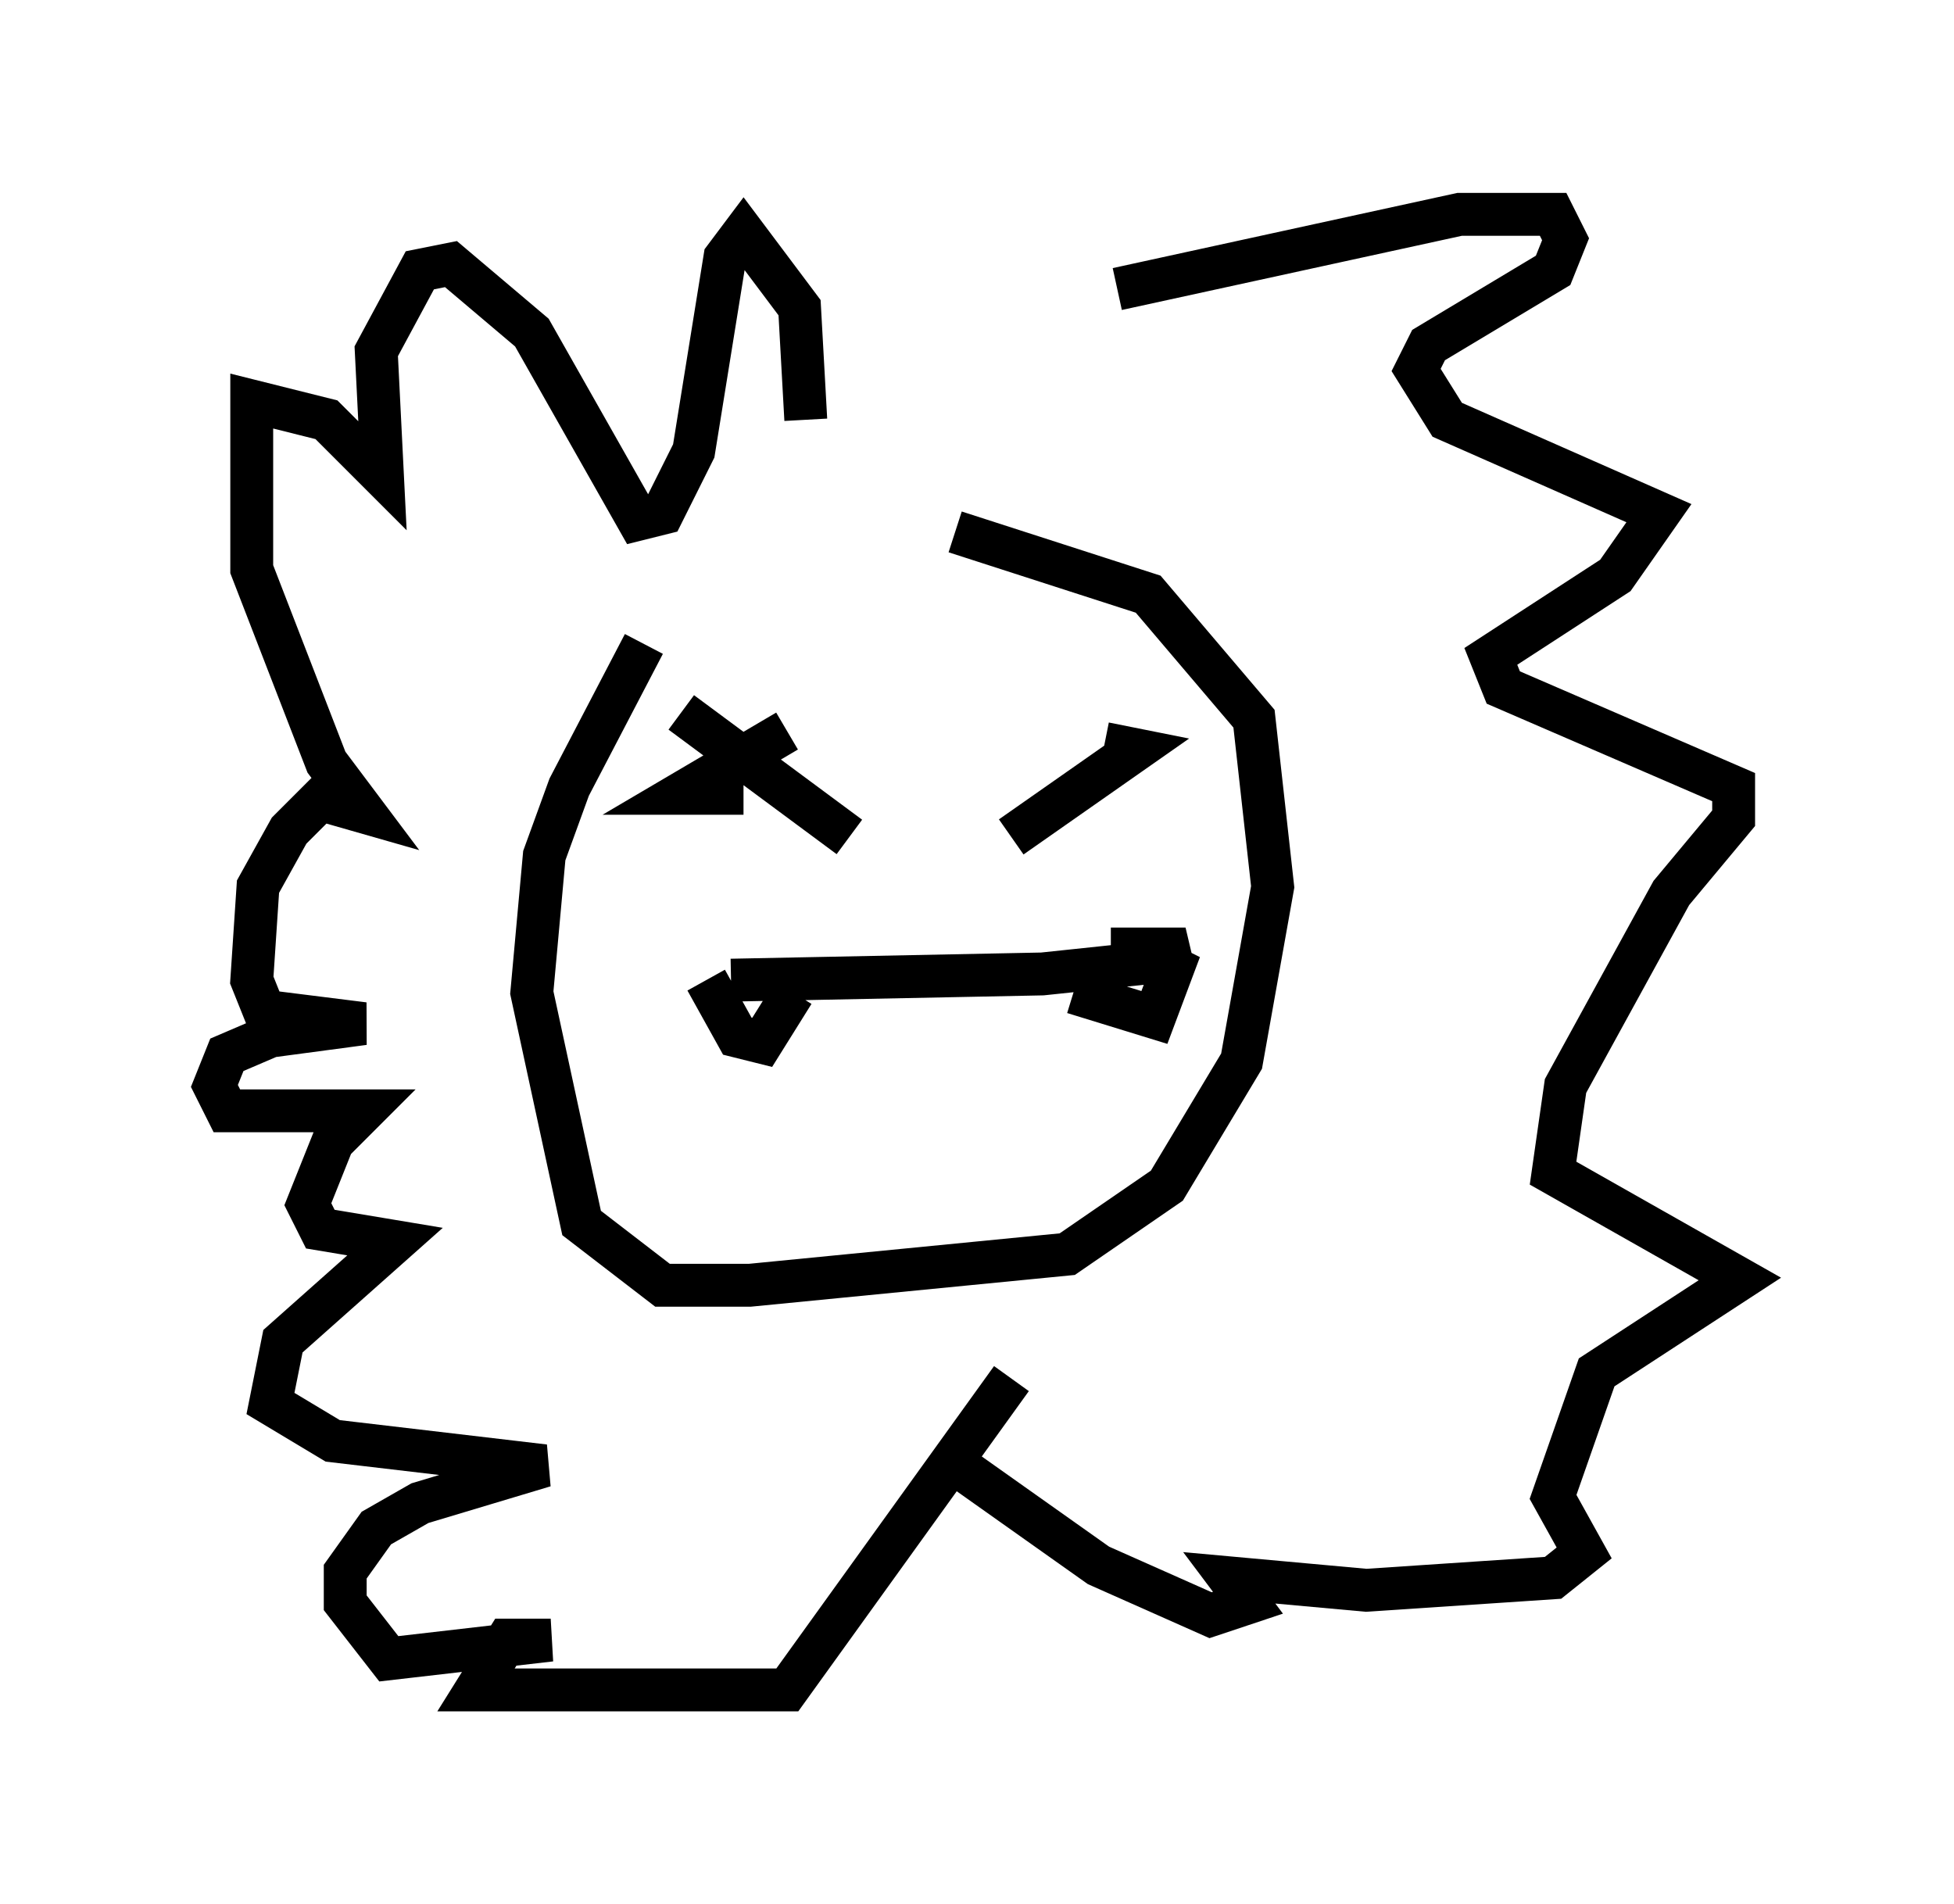 <?xml version="1.0" encoding="utf-8" ?>
<svg baseProfile="full" height="44.425" version="1.1" width="45.587" xmlns="http://www.w3.org/2000/svg" xmlns:ev="http://www.w3.org/2001/xml-events" xmlns:xlink="http://www.w3.org/1999/xlink"><defs /><rect fill="white" height="44.425" width="45.587" x="0" y="0" /><path d="M17.056, 12.989 m-2.034, 2.034 l-1.743, 3.341 -0.581, 1.598 l-0.291, 3.196 1.162, 5.374 l1.888, 1.453 2.034, 0.0 l7.408, -0.726 2.324, -1.598 l1.743, -2.905 0.726, -4.067 l-0.436, -3.922 -2.469, -2.905 l-4.503, -1.453 m-5.229, 10.458 l7.263, -0.145 2.76, -0.291 l0.581, -0.291 -1.743, 0.0 m-9.441, 0.726 l0.726, 1.307 0.581, 0.145 l0.726, -1.162 m6.536, 0.0 l1.888, 0.581 0.436, -1.162 l-0.581, -0.291 m-8.425, -5.229 l-2.469, 1.453 1.453, 0.0 m6.246, 1.017 l2.905, -2.034 -0.726, -0.145 m-9.877, -0.726 l3.922, 2.905 m-1.017, -9.732 l-0.145, -2.615 -1.307, -1.743 l-0.436, 0.581 -0.726, 4.503 l-0.726, 1.453 -0.581, 0.145 l-2.469, -4.358 -1.888, -1.598 l-0.726, 0.145 -1.017, 1.888 l0.145, 2.905 -1.307, -1.307 l-1.743, -0.436 0.0, 3.922 l1.743, 4.503 0.872, 1.162 l-1.017, -0.291 -0.726, 0.726 l-0.726, 1.307 -0.145, 2.179 l0.291, 0.726 2.324, 0.291 l-2.179, 0.291 -1.017, 0.436 l-0.291, 0.726 0.291, 0.581 l3.196, 0.0 -0.726, 0.726 l-0.581, 1.453 0.291, 0.581 l1.743, 0.291 -2.615, 2.324 l-0.291, 1.453 1.453, 0.872 l4.939, 0.581 -2.905, 0.872 l-1.017, 0.581 -0.726, 1.017 l0.0, 0.726 1.017, 1.307 l3.777, -0.436 -1.017, 0.0 l-0.726, 1.162 7.263, 0.0 l5.229, -7.263 m2.469, -25.419 l7.989, -1.743 2.179, 0.0 l0.291, 0.581 -0.291, 0.726 l-2.905, 1.743 -0.291, 0.581 l0.726, 1.162 4.939, 2.179 l-1.017, 1.453 -2.905, 1.888 l0.291, 0.726 5.374, 2.324 l0.0, 0.726 -1.453, 1.743 l-2.469, 4.503 -0.291, 2.034 l4.358, 2.469 -3.341, 2.179 l-1.017, 2.905 0.726, 1.307 l-0.726, 0.581 -4.358, 0.291 l-3.196, -0.291 0.436, 0.581 l-0.872, 0.291 -2.615, -1.162 l-3.486, -2.469 " fill="none" stroke="black" stroke-width="1" /></svg>
